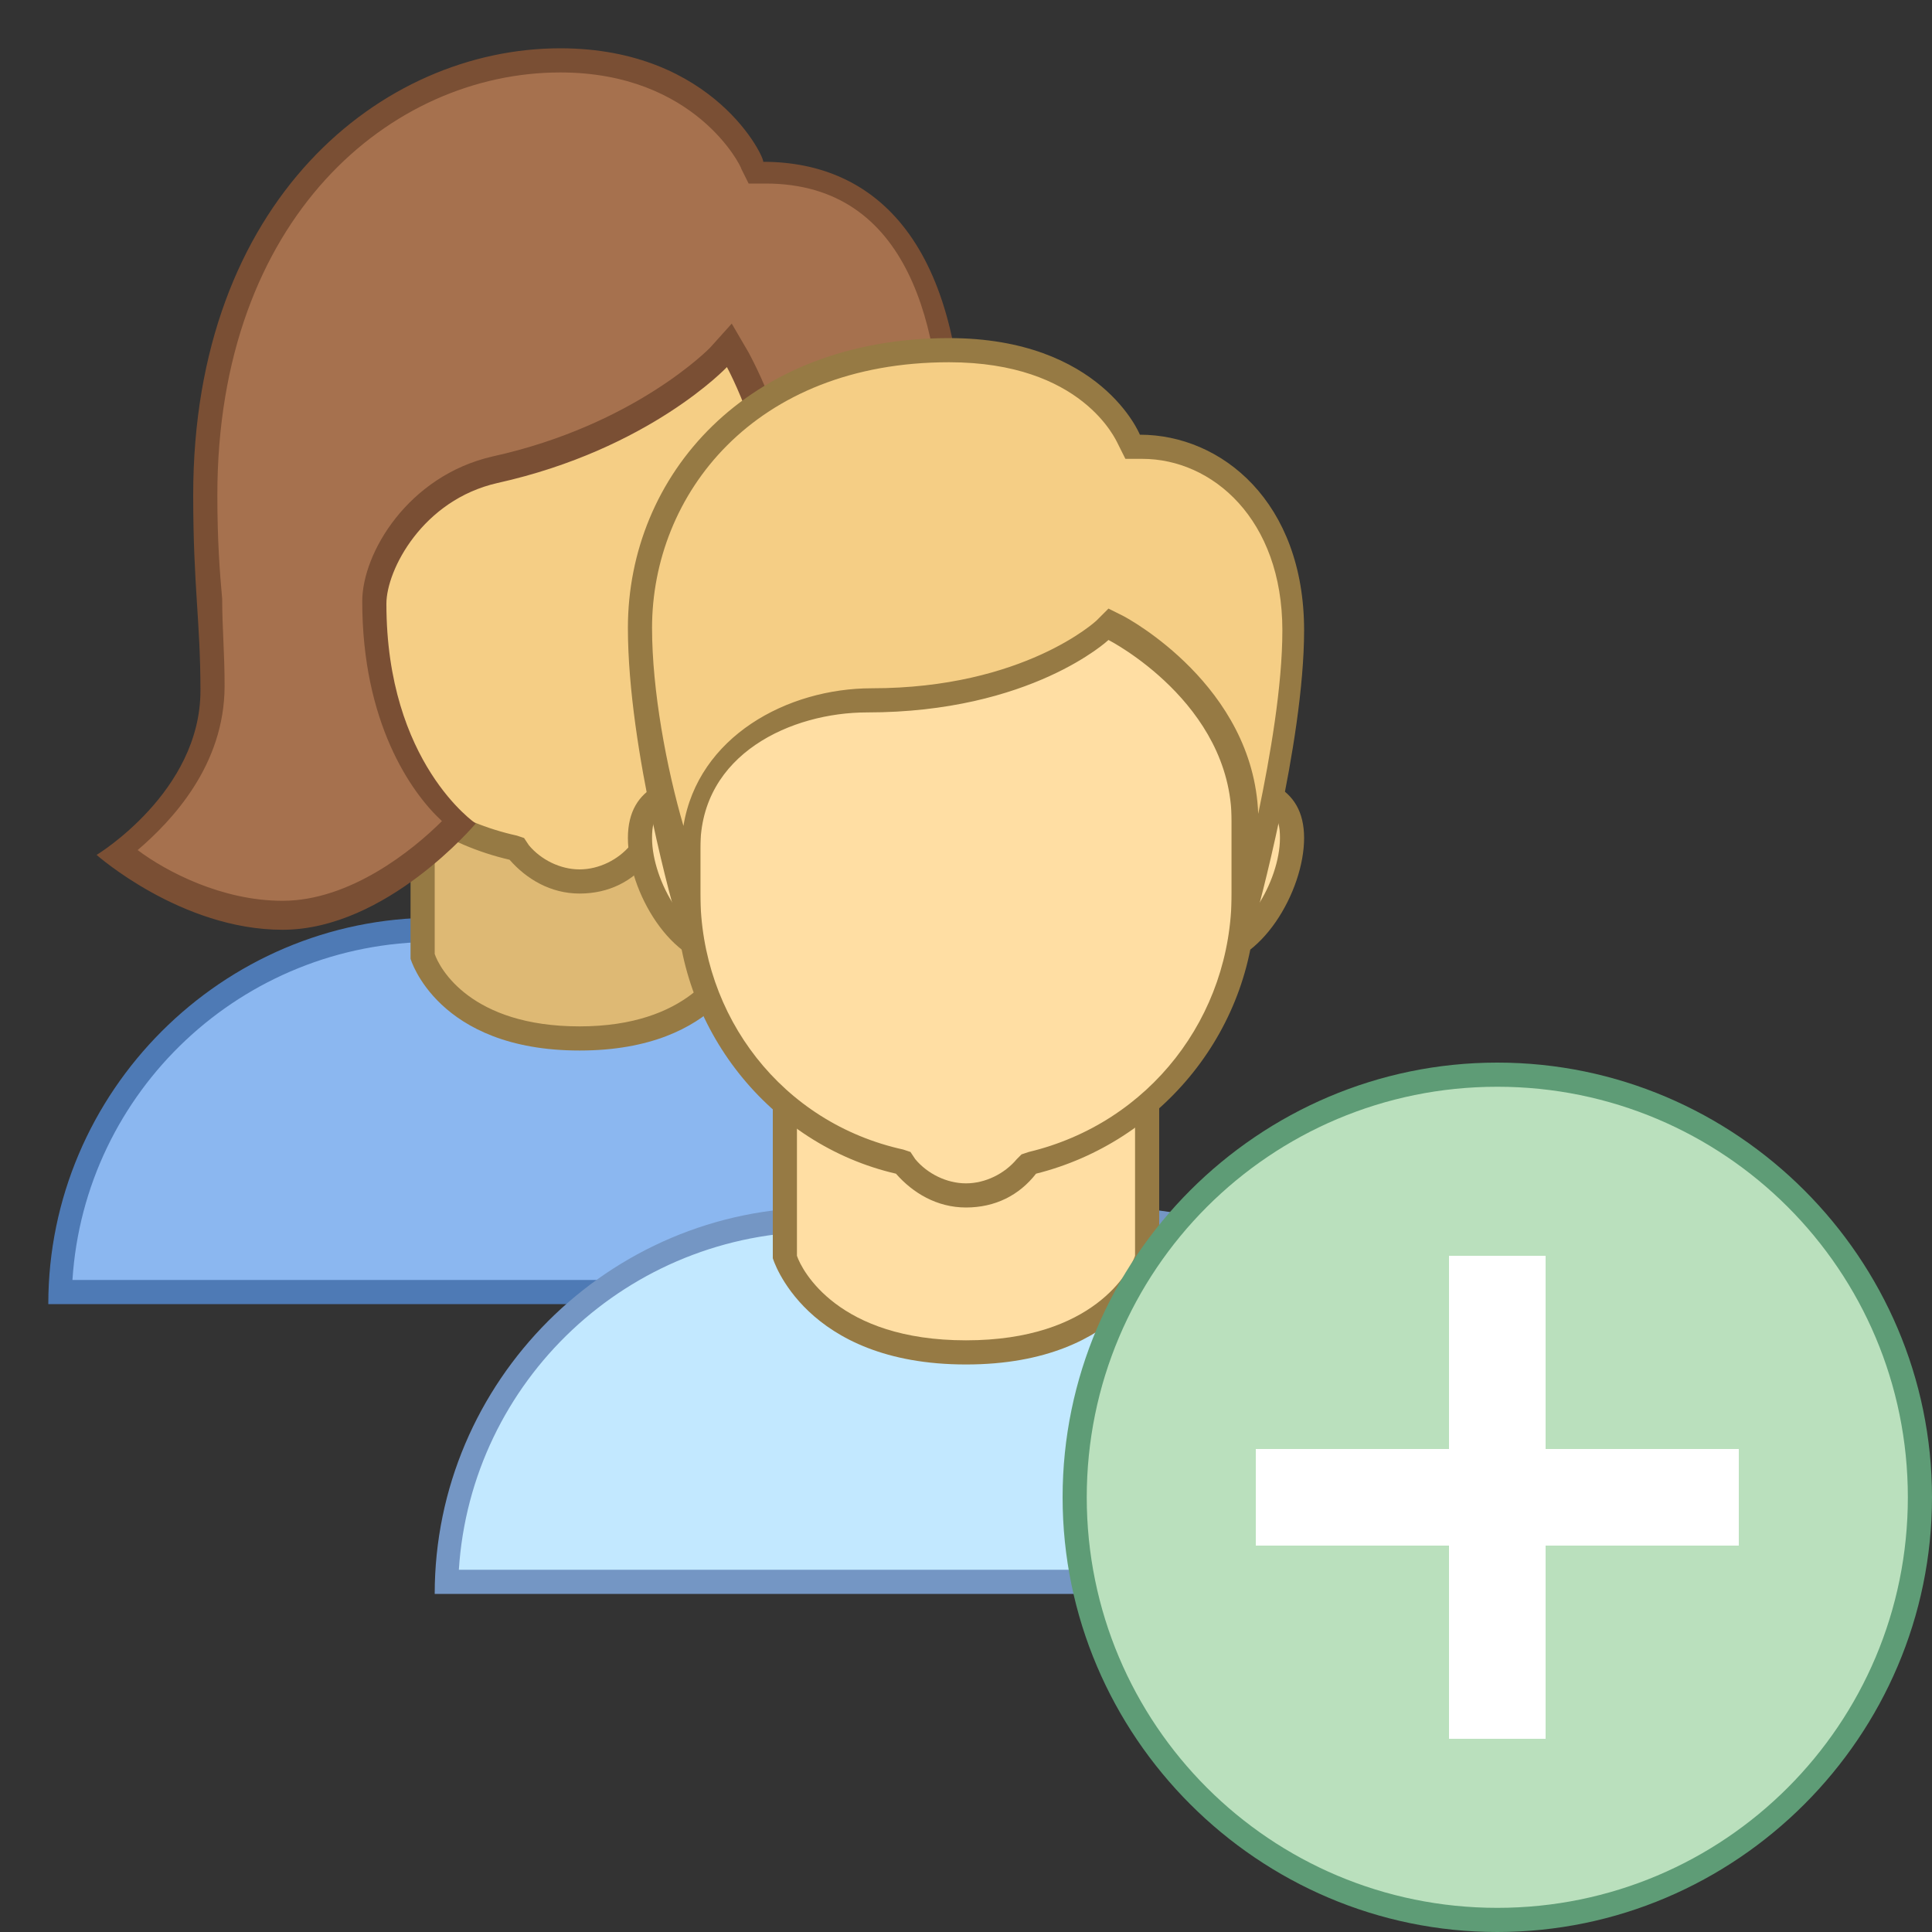 <svg xmlns="http://www.w3.org/2000/svg"  viewBox="0 0 80 80" width="80px" height="80px"><rect x="0" y="0" width="80" height="80" fill="#333333" stroke="none"/><path fill="#8bb7f0" d="M2.5,53.5c0.3-8.3,7.1-15,15.5-15h12c8.4,0,15.2,6.7,15.5,15H2.5z"/><path fill="#4e7ab5" d="M30,39c7.9,0,14.5,6.2,15,14H3c0.5-7.8,7-14,15-14H30 M30,38H18C9.2,38,2,45.2,2,54h44 C46,45.2,38.8,38,30,38L30,38z"/><path fill="#deb974" d="M24,43c-5.1,0-6.3-2.9-6.5-3.4v-6.5h13v6.5C30.3,40.1,29.1,43,24,43z"/><path fill="#967a44" d="M30,33.6v5.9c-0.2,0.5-1.5,3-6,3c-4.5,0-5.8-2.4-6-3v-5.9H30 M31,32.6H17v7.1c0,0,1.1,3.8,7,3.8 s7-3.8,7-3.8V32.6L31,32.6z"/><path fill="#f5ce85" d="M24,36.5c-0.9,0-1.9-0.4-2.5-1.2l-0.1-0.1l-0.2,0c-5.2-1.3-8.8-5.8-8.8-11.2V13.5 c0-2.9,2.3-5.2,5.2-5.2h12.6c2.9,0,5.2,2.3,5.2,5.2V24c0,5.3-3.6,9.9-8.8,11.2l-0.2,0l-0.1,0.1C25.9,36.1,24.9,36.5,24,36.5z"/><path fill="#967a44" d="M30.3,8.8c2.6,0,4.7,2.1,4.7,4.7V24c0,5.1-3.4,9.5-8.4,10.7l-0.3,0.1L26.1,35c-0.5,0.6-1.3,1-2.1,1 c-0.8,0-1.6-0.4-2.1-1l-0.2-0.3l-0.3-0.1C16.4,33.5,13,29.1,13,24V13.5c0-2.6,2.1-4.7,4.7-4.7H30.3 M30.3,7.8H17.7 c-3.2,0-5.7,2.6-5.7,5.7V24c0,5.6,3.9,10.4,9.1,11.6c0.7,0.8,1.7,1.4,2.9,1.4s2.2-0.5,2.9-1.4c5.2-1.3,9.1-6,9.1-11.6V13.5 C36,10.3,33.4,7.8,30.3,7.8L30.3,7.8z"/><path fill="#a6714e" d="M36.3,38c-3.3,0-6.6-2.6-7.7-3.7c1.2-1,3.9-3.8,3.9-9.1v-3.3c0-3.5-1.8-6.8-1.9-6.9l-0.3-0.6 l-0.5,0.5c0,0-3.2,3.3-9.3,4.7c-3.2,0.7-5,3.7-5,5.5c0,5.4,2.4,8.2,3.5,9.1c-1,1-4,3.8-7.3,3.8c-3.1,0-5.8-1.7-6.8-2.5 c1.2-0.9,3.9-3.3,3.9-6.8c0-1.4-0.1-2.4-0.1-3.5c-0.1-1.3-0.2-2.6-0.2-4.6c0-11.8,7.4-18,14.7-18c6,0,7.9,4.1,8,4.3l0.1,0.3l0.3,0 c5.1,0,7.8,4.1,7.8,11.8c0,2.1-0.2,3.9-0.3,5.6c-0.1,1.6-0.3,3.1-0.3,4.7c0,2.9,2.5,4.4,4.3,4.9C42.2,35.3,39.6,38,36.3,38z"/><path fill="#7a4f34" d="M23.2,3c5.6,0,7.5,3.9,7.5,4L31,7.6h0.7c6,0,7.3,6.1,7.3,11.3c0,2.1-0.2,3.9-0.3,5.6 c-0.1,1.6-0.3,3.1-0.3,4.7c0,2.8,2.1,4.4,3.9,5.1c-1.1,1.2-3.3,3.1-6,3.1c-2.8,0-5.6-2-7-3.2c1.4-1.3,3.7-4.2,3.7-9.1v-3.3 c0-3.6-1.9-7-2-7.2l-0.7-1.2l-0.9,1c0,0-3.1,3.2-9,4.5c-3.5,0.8-5.4,4-5.4,6c0,5,2,7.9,3.3,9.1c-1.2,1.2-3.8,3.3-6.6,3.3 c-2.5,0-4.8-1.2-6-2.1c1.4-1.2,3.6-3.5,3.6-6.8c0-1.4-0.1-2.4-0.1-3.6C9.1,23.7,9,22.4,9,20.5C9,9,16.2,3,23.2,3 M23.2,2 C15.8,2,8,8.3,8,20.5c0,3.8,0.3,5.2,0.3,8.1c0,4.2-4.3,6.8-4.3,6.8s3.5,3.1,7.7,3.1c4.3,0,8-4.4,8-4.4S16,31.6,16,25 c0-1.4,1.5-4.3,4.6-5c6.3-1.4,9.5-4.8,9.5-4.8s1.8,3.3,1.8,6.7c0,1.6,0,0.6,0,3.3c0,6.5-4.2,9.1-4.2,9.1s4.2,4.2,8.5,4.2 c4.6,0,7.7-4.6,7.7-4.6s-4.6-0.8-4.6-4.6c0-3.4,0.6-6.2,0.6-10.3c0-8.9-3.6-12.3-8.3-12.3C31.7,6.6,29.6,2,23.2,2L23.2,2z"/><path fill="#c2e8ff" d="M18.5,65.5c0.3-8.3,7.1-15,15.5-15h12c8.4,0,15.2,6.7,15.5,15H18.5z"/><path fill="#7496c4" d="M46,51c7.9,0,14.5,6.2,15,14H19c0.5-7.8,7-14,15-14H46 M46,50H34c-8.8,0-16,7.2-16,16l0,0h44l0,0 C62,57.2,54.8,50,46,50L46,50z"/><path fill="#ffdea3" d="M40,56c-5.9,0-7.3-3.4-7.5-3.9v-7.6h15V52C47.3,52.6,45.9,56,40,56z"/><path fill="#967a44" d="M47,45v7c-0.2,0.6-1.7,3.5-7,3.5c-5.3,0-6.8-2.9-7-3.5v-7H47 M48,44H32v8.1c0,0,1.3,4.4,8,4.4 s8-4.4,8-4.4V44L48,44z"/><g><path fill="#ffdea3" d="M50,39.5c-1.9,0-3.5-1.6-3.5-3.5s1.6-3.5,3.5-3.5c2.5,0,3.5,0.6,3.5,2.2 C53.5,36.8,51.8,39.5,50,39.5z M30,39.5c-1.8,0-3.5-2.7-3.5-4.8c0-1.6,1-2.2,3.5-2.2c1.9,0,3.5,1.6,3.5,3.5S31.9,39.5,30,39.5z"/><path fill="#967a44" d="M50,33c2.8,0,3,0.8,3,1.7c0,1.8-1.5,4.3-3,4.3c-1.7,0-3-1.3-3-3S48.3,33,50,33 M30,33 c1.7,0,3,1.3,3,3s-1.3,3-3,3c-1.5,0-3-2.5-3-4.3C27,33.8,27.2,33,30,33 M50,32c-2.2,0-4,1.8-4,4s1.8,4,4,4s4-3.1,4-5.3 S52.2,32,50,32L50,32z M30,32c-2.2,0-4,0.5-4,2.7s1.8,5.3,4,5.3s4-1.8,4-4S32.2,32,30,32L30,32z"/></g><g><path fill="#ffdea3" d="M40,49.5c-0.9,0-1.8-0.4-2.5-1.2l-0.1-0.1l-0.2,0c-5.2-1.3-8.8-5.8-8.8-11.2V26.5 c0-2.9,2.3-5.2,5.2-5.2h12.6c2.9,0,5.2,2.3,5.2,5.2V37c0,5.3-3.6,9.9-8.8,11.2l-0.2,0l-0.1,0.1C41.8,49.1,40.9,49.5,40,49.5z"/><path fill="#967a44" d="M46.3,21.8c2.6,0,4.7,2.1,4.7,4.7V37c0,5.1-3.4,9.5-8.4,10.7l-0.3,0.1L42.1,48 c-0.5,0.6-1.3,1-2.1,1c-0.8,0-1.6-0.4-2.1-1l-0.2-0.3l-0.3-0.1C32.4,46.5,29,42.1,29,37V26.5c0-2.6,2.1-4.7,4.7-4.7H46.3 M46.3,20.8H33.7c-3.2,0-5.7,2.6-5.7,5.7V37c0,5.6,3.9,10.4,9.1,11.6c0.7,0.8,1.7,1.4,2.9,1.4s2.2-0.5,2.9-1.4 c5.2-1.3,9.1-6,9.1-11.6V26.5C52,23.3,49.4,20.8,46.3,20.8L46.3,20.8z"/></g><g><path fill="#f5ce85" d="M51.5,37.5V34c0-5.2-5.2-7.9-5.4-8l-0.3-0.2l-0.3,0.2c0,0-3.1,2.9-9.7,2.9c-3.6,0-7.4,2.1-7.4,6.1 v2.4h-0.1C28,36,26.5,30.3,26.5,26c0-5.7,4.4-11.5,12.8-11.5c5.8,0,7.4,3.5,7.4,3.7l0.1,0.3l0.3,0c3.1,0,6.3,2.6,6.3,7.6 c0,3.9-1.5,9.8-1.9,11.4L51.5,37.5L51.5,37.5z"/><path fill="#967a44" d="M39.3,15c5.5,0,6.9,3.2,7,3.4l0.3,0.6h0.7c2.9,0,5.8,2.5,5.8,7.1c0,2.3-0.5,5.2-1,7.6 c-0.2-5.3-5.4-8.1-5.6-8.2l-0.6-0.3l-0.5,0.5c0,0-3,2.8-9.3,2.8c-3.5,0-7.2,2-7.8,5.7C27.6,31.8,27,28.6,27,26 C27,20.5,31.2,15,39.3,15 M39.3,14C30.9,14,26,19.7,26,26c0,5.1,2,12,2,12h1c0,0,0-1.5,0-2.9c0-3.9,3.8-5.6,6.9-5.6 c6.8,0,10-3,10-3S51,29.1,51,34c0,1.5,0,4,0,4h1c0,0,2-7.2,2-11.9c0-5.3-3.4-8.1-6.8-8.1C47.2,18,45.6,14,39.3,14L39.3,14z"/></g><g><path fill="#bae0bd" d="M62,79.5c-9.6,0-17.5-7.9-17.5-17.5S52.4,44.5,62,44.5S79.5,52.4,79.5,62S71.6,79.5,62,79.5z"/><path fill="#5e9c76" d="M62,45c9.4,0,17,7.6,17,17s-7.6,17-17,17s-17-7.6-17-17S52.6,45,62,45 M62,44c-9.9,0-18,8.1-18,18 s8.1,18,18,18s18-8.1,18-18S71.9,44,62,44L62,44z"/></g><path fill="#fff" d="M60 52H64V72H60z"/><path fill="#fff" d="M52 60H72V64H52z"/></svg>